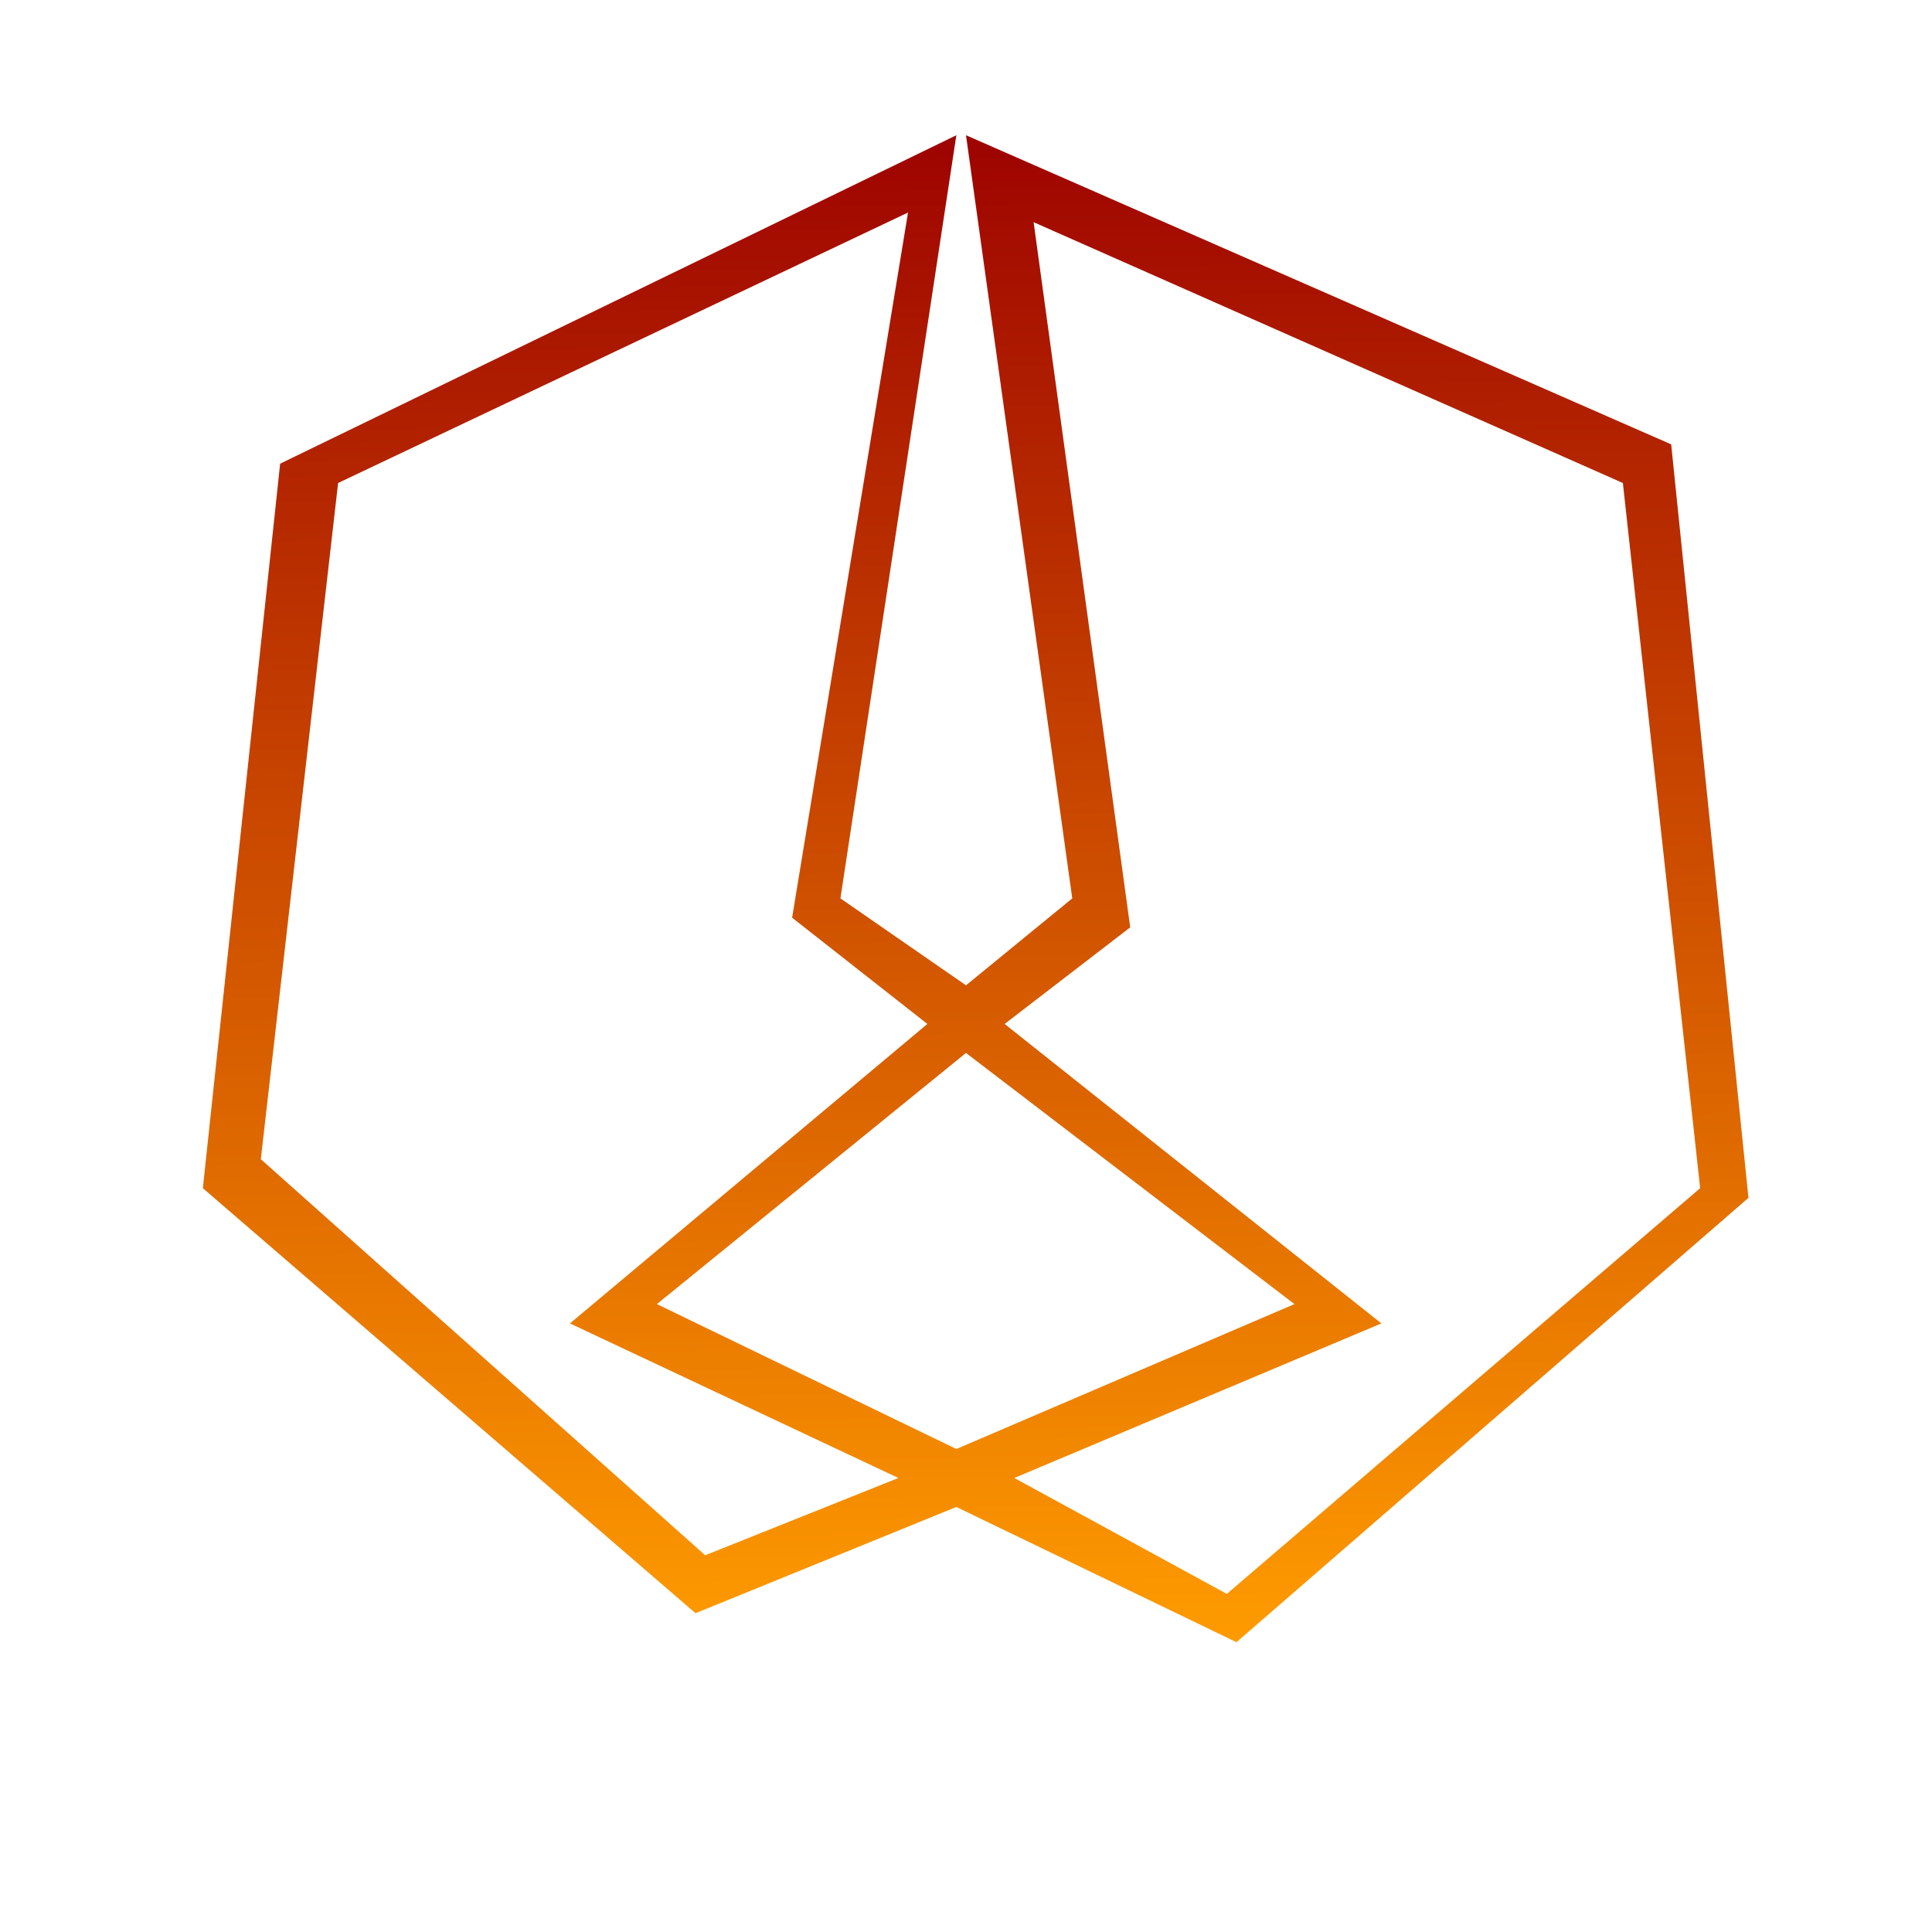 <?xml version="1.0" encoding="utf-8"?>
<!-- Generator: Adobe Illustrator 21.0.0, SVG Export Plug-In . SVG Version: 6.00 Build 0)  -->
<svg version="1.1" id="图层_1" xmlns="http://www.w3.org/2000/svg" xmlns:xlink="http://www.w3.org/1999/xlink" x="0px" y="0px"
	 viewBox="0 0 20 20" style="enable-background:new 0 0 20 20;" xml:space="preserve">
<style type="text/css">
	.st0{fill:url(#SVGID_1_);}
</style>
<title>图标</title>
<linearGradient id="SVGID_1_" gradientUnits="userSpaceOnUse" x1="9.991" y1="19.558" x2="10.138" y2="3.562" gradientTransform="matrix(1 0 0 -1 0 20.64)">
	<stop  offset="0" style="stop-color:#9C0000"/>
	<stop  offset="1" style="stop-color:#FF9C00"/>
</linearGradient>
<path class="st0" d="M18.1,12.4l-0.8-7.8L10,1.4l1.1,7.9l-1.1,0.9L8.7,9.3l1.2-7.9l-7,3.4l-0.8,7.5l5.1,4.4l2.7-1.1l2.9,1.4
	L18.1,12.4z M7.3,16.1l-4.6-4.1l0.8-7l5.9-2.8L8.2,9.5l1.4,1.1l-3.7,3.1l3.4,1.6L7.3,16.1z M10,10.9l3.4,2.6L9.9,15l-3.1-1.5
	L10,10.9z M10.5,15.3l3.8-1.6l-3.9-3.1l1.3-1l-1-7.3L16.8,5l0.8,7.3l-4.9,4.2L10.5,15.3z"/>
</svg>
